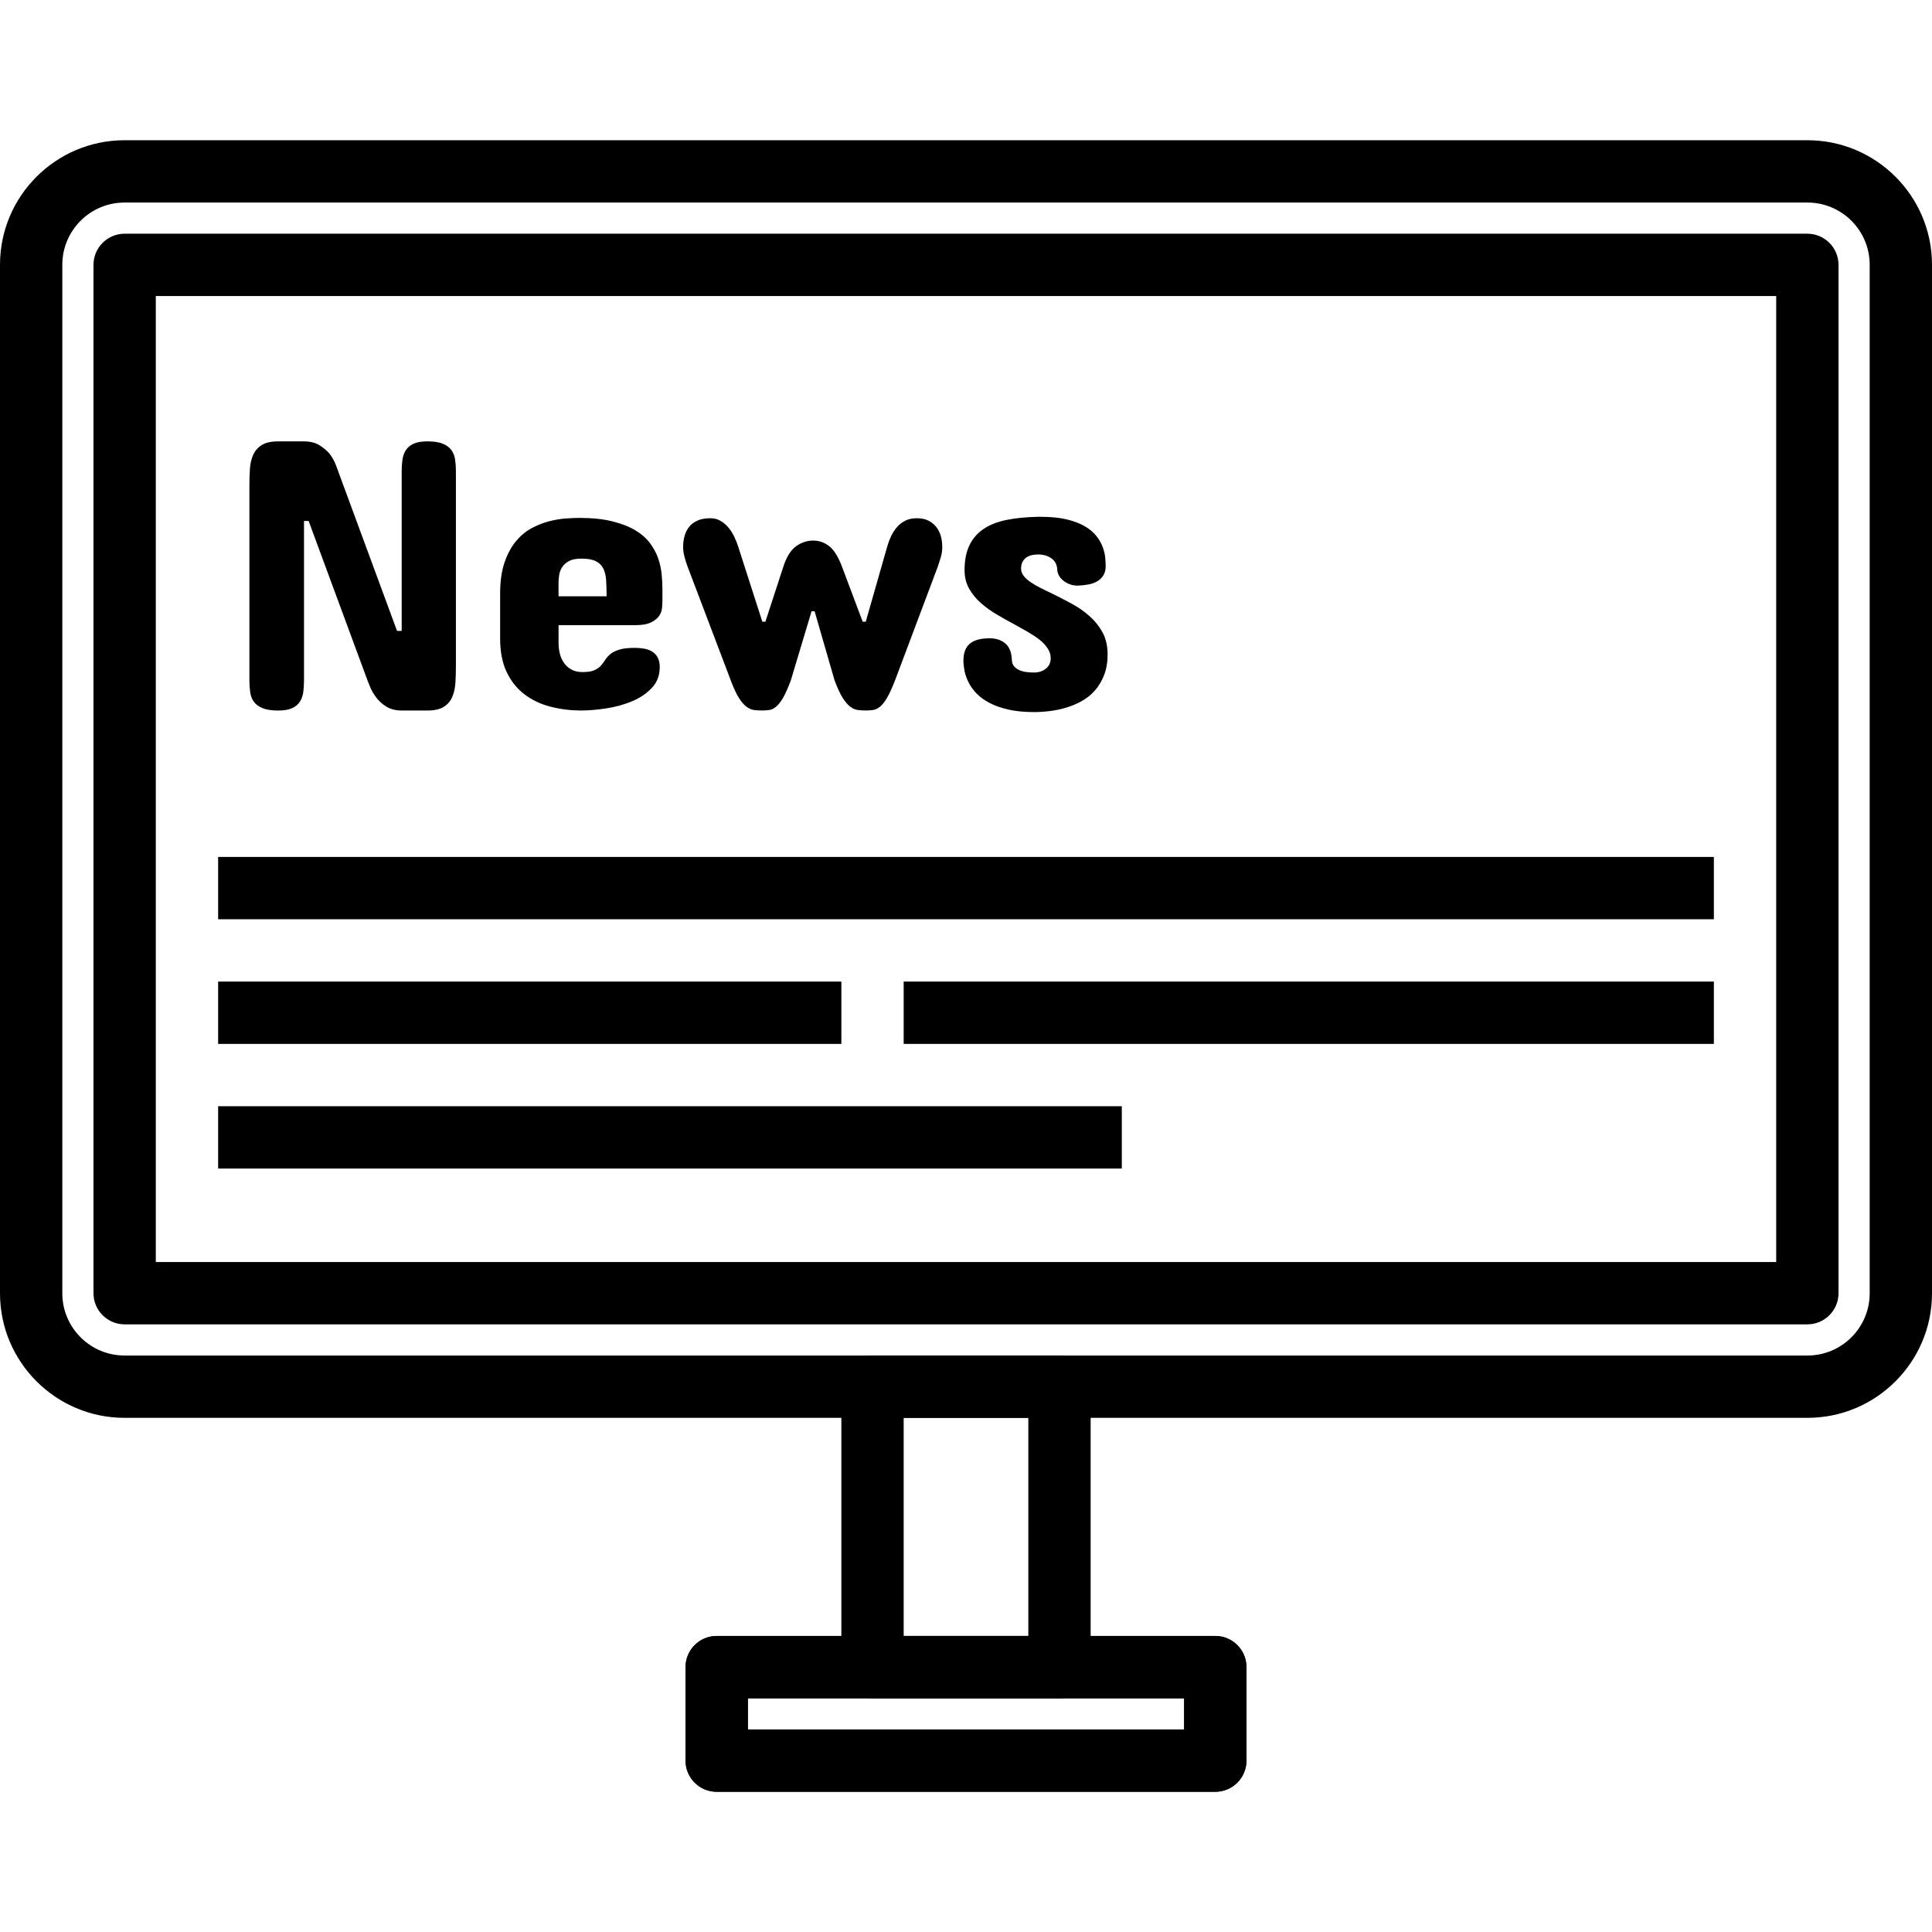 <?xml version="1.0" encoding="iso-8859-1"?>
<!-- Generator: Adobe Illustrator 19.0.0, SVG Export Plug-In . SVG Version: 6.00 Build 0)  -->
<svg version="1.1" id="Capa_1" xmlns="http://www.w3.org/2000/svg" xmlns:xlink="http://www.w3.org/1999/xlink" x="0px" y="0px"
	 viewBox="0 0 423.253 423.253" style="enable-background:new 0 0 423.253 423.253;" xml:space="preserve">
<g>
	<g>
		<path d="M232.107,296.96h-40.96c-3.772,0-6.827,3.058-6.827,6.827v61.44c0,3.768,3.055,6.827,6.827,6.827h40.96
			c3.772,0,6.827-3.058,6.827-6.827v-61.44C238.933,300.018,235.878,296.96,232.107,296.96z M225.28,358.4h-27.307v-47.787h27.307
			V358.4z"/>
	</g>
</g>
<g id="SVGCleanerId_0">
	<g>
		<path d="M266.24,358.4H157.013c-3.772,0-6.827,3.058-6.827,6.827v20.48c0,3.768,3.055,6.827,6.827,6.827H266.24
			c3.772,0,6.827-3.058,6.827-6.827v-20.48C273.067,361.458,270.012,358.4,266.24,358.4z M259.413,378.88H163.84v-6.827h95.573
			V378.88z"/>
	</g>
</g>
<g>
	<g>
		<path d="M266.24,358.4H157.013c-3.772,0-6.827,3.058-6.827,6.827v20.48c0,3.768,3.055,6.827,6.827,6.827H266.24
			c3.772,0,6.827-3.058,6.827-6.827v-20.48C273.067,361.458,270.012,358.4,266.24,358.4z M259.413,378.88H163.84v-6.827h95.573
			V378.88z"/>
	</g>
</g>
<g>
	<g>
		<path d="M395.974,30.72H27.279C12.24,30.72,0,42.957,0,57.999v225.335c0,15.043,12.24,27.279,27.279,27.279h368.695
			c15.039,0,27.279-12.237,27.279-27.279V57.999C423.253,42.957,411.013,30.72,395.974,30.72z M409.6,283.334
			c0,7.513-6.113,13.626-13.626,13.626H27.279c-7.513,0-13.626-6.113-13.626-13.626V57.999c0-7.513,6.113-13.626,13.626-13.626
			h368.695c7.513,0,13.626,6.113,13.626,13.626V283.334z"/>
	</g>
</g>
<g>
	<g>
		<path d="M395.947,51.2H27.307c-3.772,0-6.827,3.058-6.827,6.827v225.28c0,3.768,3.055,6.827,6.827,6.827h368.64
			c3.772,0,6.827-3.058,6.827-6.827V58.027C402.773,54.258,399.718,51.2,395.947,51.2z M389.12,276.48H34.133V64.853H389.12V276.48z
			"/>
	</g>
</g>
<g>
	<g>
		<rect x="47.787" y="215.04" width="136.533" height="13.653"/>
	</g>
</g>
<g>
	<g>
		<rect x="197.973" y="215.04" width="177.493" height="13.653"/>
	</g>
</g>
<g>
	<g>
		<rect x="47.787" y="187.733" width="327.68" height="13.653"/>
	</g>
</g>
<g>
	<g>
		<rect x="47.787" y="242.347" width="197.973" height="13.653"/>
	</g>
</g>
<g>
	<g>
		<path d="M99.707,100.714c-0.113-0.802-0.379-1.495-0.799-2.086c-0.42-0.587-1.048-1.058-1.874-1.41
			c-0.833-0.352-1.959-0.526-3.393-0.526c-1.294,0-2.307,0.174-3.055,0.526c-0.747,0.352-1.307,0.823-1.679,1.41
			c-0.382,0.591-0.628,1.283-0.741,2.086c-0.113,0.802-0.167,1.652-0.167,2.55v34.959h-1.014l-13.387-36.304
			c-0.375-0.983-0.867-1.853-1.481-2.611c-0.56-0.645-1.28-1.242-2.167-1.789c-0.887-0.55-2.034-0.823-3.434-0.823h-5.56
			c-1.574,0-2.785,0.273-3.639,0.823c-0.86,0.55-1.481,1.277-1.881,2.191c-0.386,0.911-0.628,1.952-0.693,3.116
			c-0.065,1.164-0.106,2.348-0.106,3.557v42.704c0,0.901,0.061,1.751,0.174,2.55c0.106,0.802,0.372,1.495,0.799,2.086
			c0.42,0.587,1.055,1.058,1.894,1.41s1.993,0.526,3.454,0.526c1.294,0,2.307-0.174,3.055-0.526c0.747-0.348,1.307-0.823,1.686-1.41
			c0.382-0.59,0.621-1.287,0.741-2.086c0.106-0.802,0.16-1.652,0.16-2.55v-34.956h1.014l12.721,34.451
			c0.198,0.56,0.464,1.249,0.819,2.062c0.352,0.816,0.819,1.594,1.413,2.338c0.59,0.747,1.324,1.379,2.205,1.898
			c0.888,0.519,1.987,0.778,3.308,0.778h5.56c1.546,0,2.748-0.273,3.601-0.823c0.86-0.55,1.481-1.277,1.853-2.191
			c0.386-0.911,0.608-1.946,0.679-3.096c0.065-1.154,0.106-2.345,0.106-3.581v-42.704C99.881,102.362,99.82,101.516,99.707,100.714z
			"/>
	</g>
</g>
<g>
	<g>
		<path d="M144.951,125.781c-0.116-1.164-0.369-2.318-0.761-3.454c-0.396-1.137-0.98-2.236-1.768-3.304
			c-0.788-1.068-1.853-2.01-3.202-2.823c-1.348-0.816-3.028-1.475-5.041-1.98c-2-0.505-4.427-0.758-7.26-0.758
			c-0.846,0-1.847,0.041-3.014,0.126c-1.167,0.082-2.393,0.297-3.686,0.631c-1.294,0.334-2.567,0.85-3.826,1.536
			c-1.266,0.686-2.4,1.649-3.413,2.884c-1.014,1.236-1.833,2.778-2.468,4.632c-0.625,1.853-0.945,4.113-0.945,6.779v9.854
			c0,2.895,0.481,5.335,1.434,7.328c0.952,1.993,2.239,3.608,3.854,4.844c1.615,1.239,3.475,2.137,5.581,2.697
			c2.106,0.563,4.318,0.857,6.653,0.884c1.775,0,3.673-0.154,5.707-0.464c2.041-0.311,3.918-0.829,5.666-1.56
			c1.741-0.727,3.188-1.703,4.335-2.925c1.154-1.222,1.734-2.744,1.734-4.57c0-0.87-0.16-1.577-0.468-2.127
			c-0.304-0.546-0.72-0.973-1.219-1.283c-0.509-0.307-1.089-0.519-1.754-0.631c-0.655-0.109-1.335-0.167-2.041-0.167
			c-1.454,0-2.601,0.133-3.427,0.399c-0.833,0.27-1.478,0.597-1.939,0.99c-0.461,0.393-0.833,0.816-1.113,1.263
			c-0.28,0.451-0.597,0.87-0.945,1.263c-0.362,0.393-0.833,0.724-1.44,0.99c-0.601,0.266-1.468,0.399-2.587,0.399
			c-0.986,0-1.816-0.198-2.482-0.591c-0.683-0.393-1.222-0.898-1.628-1.516s-0.693-1.29-0.867-2.021
			c-0.16-0.73-0.253-1.43-0.253-2.106v-4.045h16.766c1.488,0,2.642-0.191,3.454-0.587c0.812-0.396,1.406-0.864,1.792-1.413
			c0.372-0.546,0.591-1.123,0.652-1.727c0.051-0.604,0.078-1.13,0.078-1.58h0.01v-2.601
			C145.118,128.034,145.063,126.949,144.951,125.781z M122.361,130.638h-0.003v-2.949c0-0.478,0.048-1.024,0.133-1.642
			c0.082-0.618,0.294-1.201,0.628-1.748c0.341-0.55,0.843-1.004,1.495-1.369c0.666-0.365,1.574-0.55,2.72-0.55
			c1.376,0,2.444,0.184,3.181,0.55s1.287,0.898,1.645,1.601c0.348,0.703,0.563,1.567,0.628,2.591
			c0.065,1.024,0.106,2.195,0.106,3.516H122.361z"/>
	</g>
</g>
<g>
	<g>
		<path d="M206.135,117.531c-0.198-0.758-0.519-1.43-0.973-2.021c-0.447-0.587-1.027-1.065-1.72-1.43
			c-0.707-0.365-1.56-0.546-2.574-0.546c-0.987,0-1.826,0.174-2.526,0.526c-0.7,0.352-1.307,0.816-1.806,1.389
			c-0.509,0.577-0.939,1.232-1.294,1.959c-0.348,0.734-0.635,1.492-0.86,2.277l-4.714,16.51h-0.679l-4.461-11.875
			c-0.819-2.219-1.751-3.755-2.799-4.611c-1.055-0.857-2.256-1.283-3.608-1.283c-1.348,0-2.604,0.427-3.768,1.283
			c-1.164,0.857-2.099,2.393-2.799,4.611l-3.874,11.875h-0.672l-5.308-16.51c-0.253-0.785-0.567-1.546-0.925-2.277
			c-0.369-0.73-0.802-1.382-1.307-1.959c-0.505-0.577-1.072-1.038-1.707-1.389c-0.628-0.352-1.341-0.526-2.126-0.526
			c-1.126,0-2.058,0.167-2.819,0.505c-0.761,0.338-1.372,0.795-1.833,1.369c-0.461,0.577-0.799,1.242-1.007,2
			c-0.215,0.758-0.321,1.543-0.321,2.359c0,0.754,0.106,1.522,0.321,2.294c0.205,0.771,0.44,1.495,0.693,2.167l9.434,24.849
			c0.621,1.659,1.208,2.929,1.768,3.813c0.56,0.884,1.12,1.529,1.666,1.935c0.546,0.41,1.092,0.645,1.638,0.717
			c0.546,0.072,1.133,0.106,1.748,0.106c0.56,0,1.092-0.034,1.601-0.106c0.509-0.072,1.007-0.307,1.495-0.717
			c0.492-0.406,1-1.048,1.519-1.935c0.519-0.888,1.085-2.157,1.707-3.813l4.547-15.162h0.672l4.379,15.162
			c0.621,1.659,1.208,2.929,1.775,3.813c0.56,0.884,1.113,1.529,1.659,1.935c0.546,0.41,1.099,0.645,1.645,0.717
			c0.546,0.072,1.126,0.106,1.748,0.106c0.56,0,1.096-0.034,1.601-0.106c0.505-0.072,1.014-0.307,1.512-0.717
			c0.505-0.406,1.017-1.048,1.539-1.935c0.522-0.888,1.102-2.157,1.748-3.813l9.346-24.849c0.253-0.73,0.485-1.454,0.693-2.167
			c0.215-0.717,0.321-1.454,0.321-2.212C206.428,119.064,206.329,118.289,206.135,117.531z"/>
	</g>
</g>
<g>
	<g>
		<path d="M241.534,138.537c-0.748-1.362-1.707-2.56-2.895-3.601c-1.171-1.038-2.478-1.942-3.912-2.714
			c-1.434-0.775-2.833-1.495-4.205-2.171c-0.908-0.42-1.768-0.84-2.594-1.263c-0.836-0.42-1.56-0.846-2.195-1.283
			c-0.628-0.437-1.13-0.891-1.495-1.369c-0.358-0.478-0.546-0.997-0.546-1.56c0-0.618,0.106-1.123,0.328-1.505
			c0.205-0.393,0.488-0.71,0.84-0.949c0.348-0.239,0.748-0.406,1.174-0.505c0.44-0.096,0.891-0.147,1.372-0.147
			c1.147,0,2.126,0.283,2.925,0.843c0.799,0.56,1.225,1.376,1.287,2.441c0,0.393,0.106,0.799,0.314,1.222
			c0.208,0.423,0.515,0.799,0.908,1.137c0.393,0.338,0.86,0.618,1.406,0.843s1.161,0.338,1.84,0.338
			c0.778-0.027,1.539-0.106,2.266-0.232c0.734-0.126,1.386-0.348,1.959-0.672c0.573-0.324,1.038-0.758,1.386-1.307
			c0.358-0.546,0.532-1.242,0.532-2.086c0-0.502-0.041-1.12-0.106-1.85c-0.065-0.73-0.253-1.495-0.546-2.297
			c-0.294-0.802-0.747-1.594-1.348-2.379c-0.608-0.785-1.437-1.495-2.488-2.126s-2.372-1.147-3.959-1.539
			c-1.587-0.389-3.512-0.587-5.792-0.587h-0.666c-2.533,0.055-4.786,0.28-6.758,0.672c-1.987,0.396-3.669,1.048-5.042,1.959
			c-1.372,0.911-2.42,2.106-3.133,3.581c-0.72,1.475-1.079,3.304-1.079,5.495c0,1.492,0.328,2.816,0.973,3.98
			c0.645,1.164,1.485,2.212,2.526,3.137s2.195,1.768,3.475,2.526c1.28,0.758,2.546,1.471,3.813,2.147
			c1.014,0.56,2,1.113,2.973,1.662c0.959,0.55,1.826,1.12,2.587,1.707c0.761,0.591,1.365,1.232,1.826,1.918
			c0.468,0.689,0.7,1.427,0.7,2.212c0,0.925-0.348,1.676-1.034,2.253c-0.686,0.577-1.58,0.864-2.673,0.864
			c-0.533,0-1.079-0.034-1.645-0.106c-0.56-0.072-1.065-0.212-1.533-0.423c-0.468-0.212-0.84-0.485-1.133-0.823
			c-0.3-0.338-0.461-0.785-0.488-1.348c-0.061-1.683-0.539-2.905-1.434-3.663c-0.901-0.758-2.055-1.137-3.454-1.137
			c-1.935,0-3.376,0.393-4.321,1.178c-0.932,0.789-1.406,2.021-1.406,3.707c0,0.7,0.085,1.464,0.246,2.294
			c0.174,0.826,0.468,1.662,0.894,2.505c0.413,0.84,1,1.649,1.748,2.42c0.741,0.771,1.686,1.458,2.84,2.062
			c1.147,0.604,2.526,1.089,4.127,1.454c1.597,0.362,3.478,0.546,5.646,0.546c1.092,0,2.253-0.079,3.492-0.232
			c1.232-0.154,2.451-0.413,3.639-0.778c1.201-0.365,2.335-0.857,3.413-1.475s2.028-1.399,2.84-2.338s1.464-2.058,1.959-3.348
			c0.495-1.29,0.741-2.779,0.741-4.465C242.647,141.507,242.275,139.899,241.534,138.537z"/>
	</g>
</g>
<g>
</g>
<g>
</g>
<g>
</g>
<g>
</g>
<g>
</g>
<g>
</g>
<g>
</g>
<g>
</g>
<g>
</g>
<g>
</g>
<g>
</g>
<g>
</g>
<g>
</g>
<g>
</g>
<g>
</g>
</svg>
